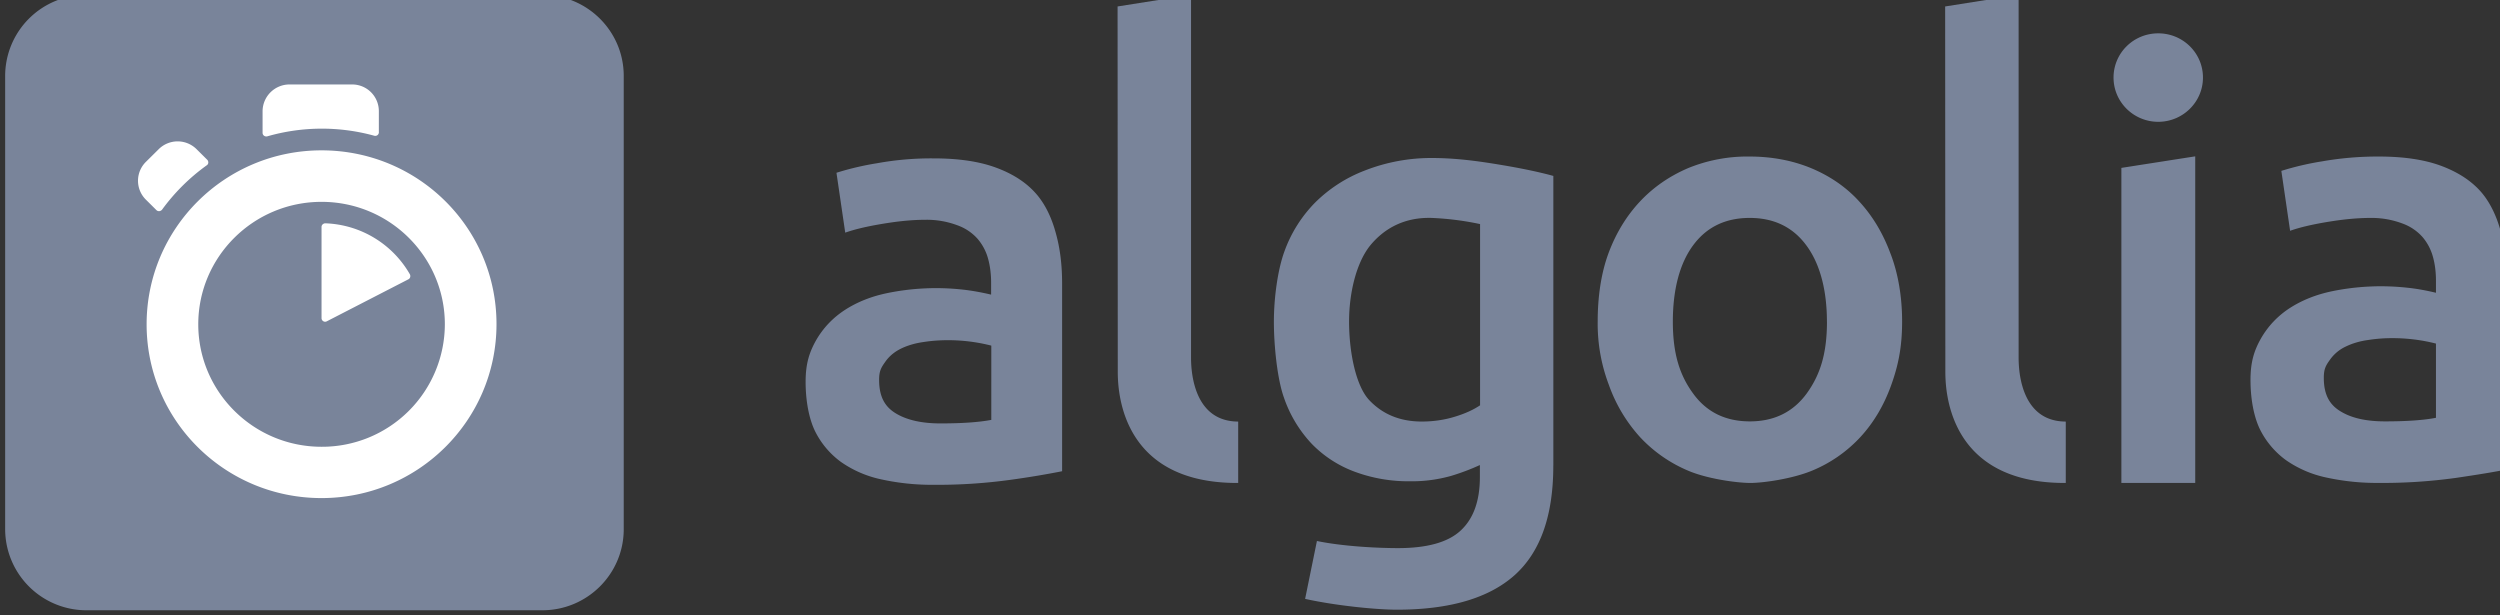 <svg xmlns="http://www.w3.org/2000/svg" width="65" height="16" fill="none">
  <rect width="100%" height="100%" fill="#333333" stroke="none"/>
  <path fill="#79849A" d="M2.251-.133H14.1c1.166 0 2.117.942 2.117 2.106v11.788c0 1.16-.947 2.106-2.117 2.106H2.25A2.113 2.113 0 0 1 .134 13.76V1.968A2.11 2.11 0 0 1 2.25-.133Z"/>
  <path fill="#fff" d="M9.85 3.438V2.89a.693.693 0 0 0-.697-.694H7.525a.7.7 0 0 0-.698.694v.563c0 .063.058.107.122.092a5.136 5.136 0 0 1 2.785-.015.094.094 0 0 0 .117-.092Zm-4.46.718-.278-.276a.698.698 0 0 0-.987 0l-.333.33a.691.691 0 0 0 0 .98l.274.272c.044.044.108.034.147-.01a5.149 5.149 0 0 1 1.162-1.154c.049-.03.054-.098.015-.142Zm2.97 1.742v2.374c0 .068.074.116.137.082l2.121-1.092c.048-.024.063-.082.039-.13a2.64 2.64 0 0 0-2.199-1.326c-.049 0-.098.04-.098.092Zm0 5.718c-1.768 0-3.205-1.428-3.205-3.184 0-1.757 1.437-3.184 3.205-3.184 1.77 0 3.206 1.427 3.206 3.184a3.193 3.193 0 0 1-3.206 3.184Zm0-7.707c-2.511 0-4.548 2.024-4.548 4.523 0 2.5 2.037 4.518 4.548 4.518 2.512 0 4.549-2.023 4.549-4.523 0-2.5-2.032-4.518-4.549-4.518Z"/>
  <path fill="#79849A" d="M32.193 12.557c-3.131.014-3.131-2.514-3.131-2.917L29.057.168l1.91-.302v9.415c0 .229 0 1.675 1.226 1.68v1.596Zm-7.743-1.548c.586 0 1.021-.034 1.324-.092V8.986a4.545 4.545 0 0 0-1.124-.141c-.21 0-.426.014-.64.048-.215.03-.41.087-.582.17-.17.083-.313.2-.415.35-.107.15-.156.237-.156.465 0 .446.156.704.44.873.283.17.669.258 1.153.258Zm-.166-6.891c.63 0 1.162.078 1.592.233.43.155.777.373 1.03.65.26.281.436.655.543 1.053.113.398.166.835.166 1.315v4.883a23.12 23.12 0 0 1-1.333.222 13.94 13.94 0 0 1-2.009.131 6.14 6.14 0 0 1-1.353-.14 2.864 2.864 0 0 1-1.05-.451 2.193 2.193 0 0 1-.68-.806c-.16-.33-.244-.796-.244-1.281 0-.466.093-.762.274-1.083.185-.32.435-.582.748-.786.317-.204.678-.35 1.094-.436a6.315 6.315 0 0 1 1.964-.093c.23.025.479.069.743.131v-.31c0-.218-.025-.427-.078-.621a1.331 1.331 0 0 0-.274-.52 1.274 1.274 0 0 0-.518-.349 2.269 2.269 0 0 0-.816-.146c-.44 0-.84.054-1.207.117-.366.063-.67.136-.9.218l-.228-1.557a7.437 7.437 0 0 1 1.055-.248 7.88 7.88 0 0 1 1.48-.126Zm37.728 6.838c.586 0 1.02-.034 1.323-.093v-1.93a4.555 4.555 0 0 0-1.124-.141 3.983 3.983 0 0 0-.64.048c-.214.029-.41.087-.58.17a1.037 1.037 0 0 0-.416.349c-.108.15-.156.238-.156.466 0 .446.156.704.44.873.288.175.669.258 1.153.258ZM61.85 4.07c.63 0 1.163.077 1.593.232.43.156.776.374 1.03.65.255.277.435.656.543 1.054.112.398.166.834.166 1.315v4.882c-.293.063-.738.135-1.334.223a13.84 13.84 0 0 1-2.008.13 6.14 6.14 0 0 1-1.353-.14 2.865 2.865 0 0 1-1.05-.451 2.193 2.193 0 0 1-.68-.806c-.16-.33-.244-.796-.244-1.28 0-.467.093-.763.274-1.083.185-.32.434-.582.747-.786.318-.204.68-.35 1.095-.437a6.316 6.316 0 0 1 1.964-.092c.234.024.479.068.742.131v-.31c0-.22-.024-.428-.078-.622a1.328 1.328 0 0 0-.274-.52 1.274 1.274 0 0 0-.517-.348 2.271 2.271 0 0 0-.816-.146c-.44 0-.84.054-1.207.116-.367.064-.67.136-.9.219l-.228-1.558a7.462 7.462 0 0 1 1.055-.247 8.348 8.348 0 0 1 1.48-.126Zm-5.736-.903c.64 0 1.163-.515 1.163-1.15 0-.636-.518-1.15-1.163-1.15s-1.162.514-1.162 1.15c0 .635.522 1.15 1.162 1.15Zm.962 9.39h-1.92V4.365l1.92-.3v8.492Zm-3.366 0c-3.131.014-3.131-2.514-3.131-2.917L50.574.168l1.91-.302v9.415c0 .229 0 1.675 1.226 1.68v1.596ZM47.5 8.364c0-.82-.18-1.504-.532-1.98-.352-.48-.845-.718-1.476-.718-.63 0-1.124.238-1.475.718-.352.48-.523 1.16-.523 1.98 0 .83.176 1.388.528 1.868.352.486.845.724 1.476.724.63 0 1.123-.243 1.475-.724.352-.485.528-1.038.528-1.868Zm1.955-.004c0 .64-.093 1.125-.284 1.654-.19.529-.459.98-.805 1.354a3.56 3.56 0 0 1-1.252.869c-.488.203-1.24.32-1.616.32-.377-.005-1.124-.112-1.608-.32a3.64 3.64 0 0 1-1.246-.869 4.001 4.001 0 0 1-.811-1.354 4.482 4.482 0 0 1-.293-1.654c0-.641.088-1.258.283-1.782.196-.524.47-.97.821-1.344.352-.374.772-.66 1.25-.864a4.064 4.064 0 0 1 1.593-.3c.577 0 1.11.1 1.598.3.49.204.91.49 1.251.864.346.374.615.82.811 1.344.205.524.308 1.14.308 1.782Zm-14.379 0c0 .795.176 1.678.528 2.047.351.37.806.553 1.363.553.303 0 .591-.043.86-.126.269-.082.483-.18.655-.296V5.826a7.52 7.52 0 0 0-1.261-.16c-.694-.02-1.221.262-1.593.713-.366.452-.552 1.243-.552 1.98Zm5.31 3.745c0 1.296-.332 2.242-1.001 2.845-.669.6-1.69.902-3.068.902-.503 0-1.548-.097-2.384-.281l.307-1.505c.7.145 1.623.185 2.107.185.766 0 1.314-.155 1.64-.466.328-.31.49-.771.49-1.383v-.311a5.79 5.79 0 0 1-.748.282 3.73 3.73 0 0 1-1.065.14 4.014 4.014 0 0 1-1.441-.248 3.003 3.003 0 0 1-1.12-.728 3.319 3.319 0 0 1-.722-1.203c-.171-.48-.26-1.34-.26-1.97 0-.592.093-1.334.275-1.83a3.49 3.49 0 0 1 .806-1.276 3.707 3.707 0 0 1 1.285-.825 4.737 4.737 0 0 1 1.733-.325c.622 0 1.193.078 1.75.17.557.092 1.03.189 1.417.296v7.531Z"/>
</svg>
